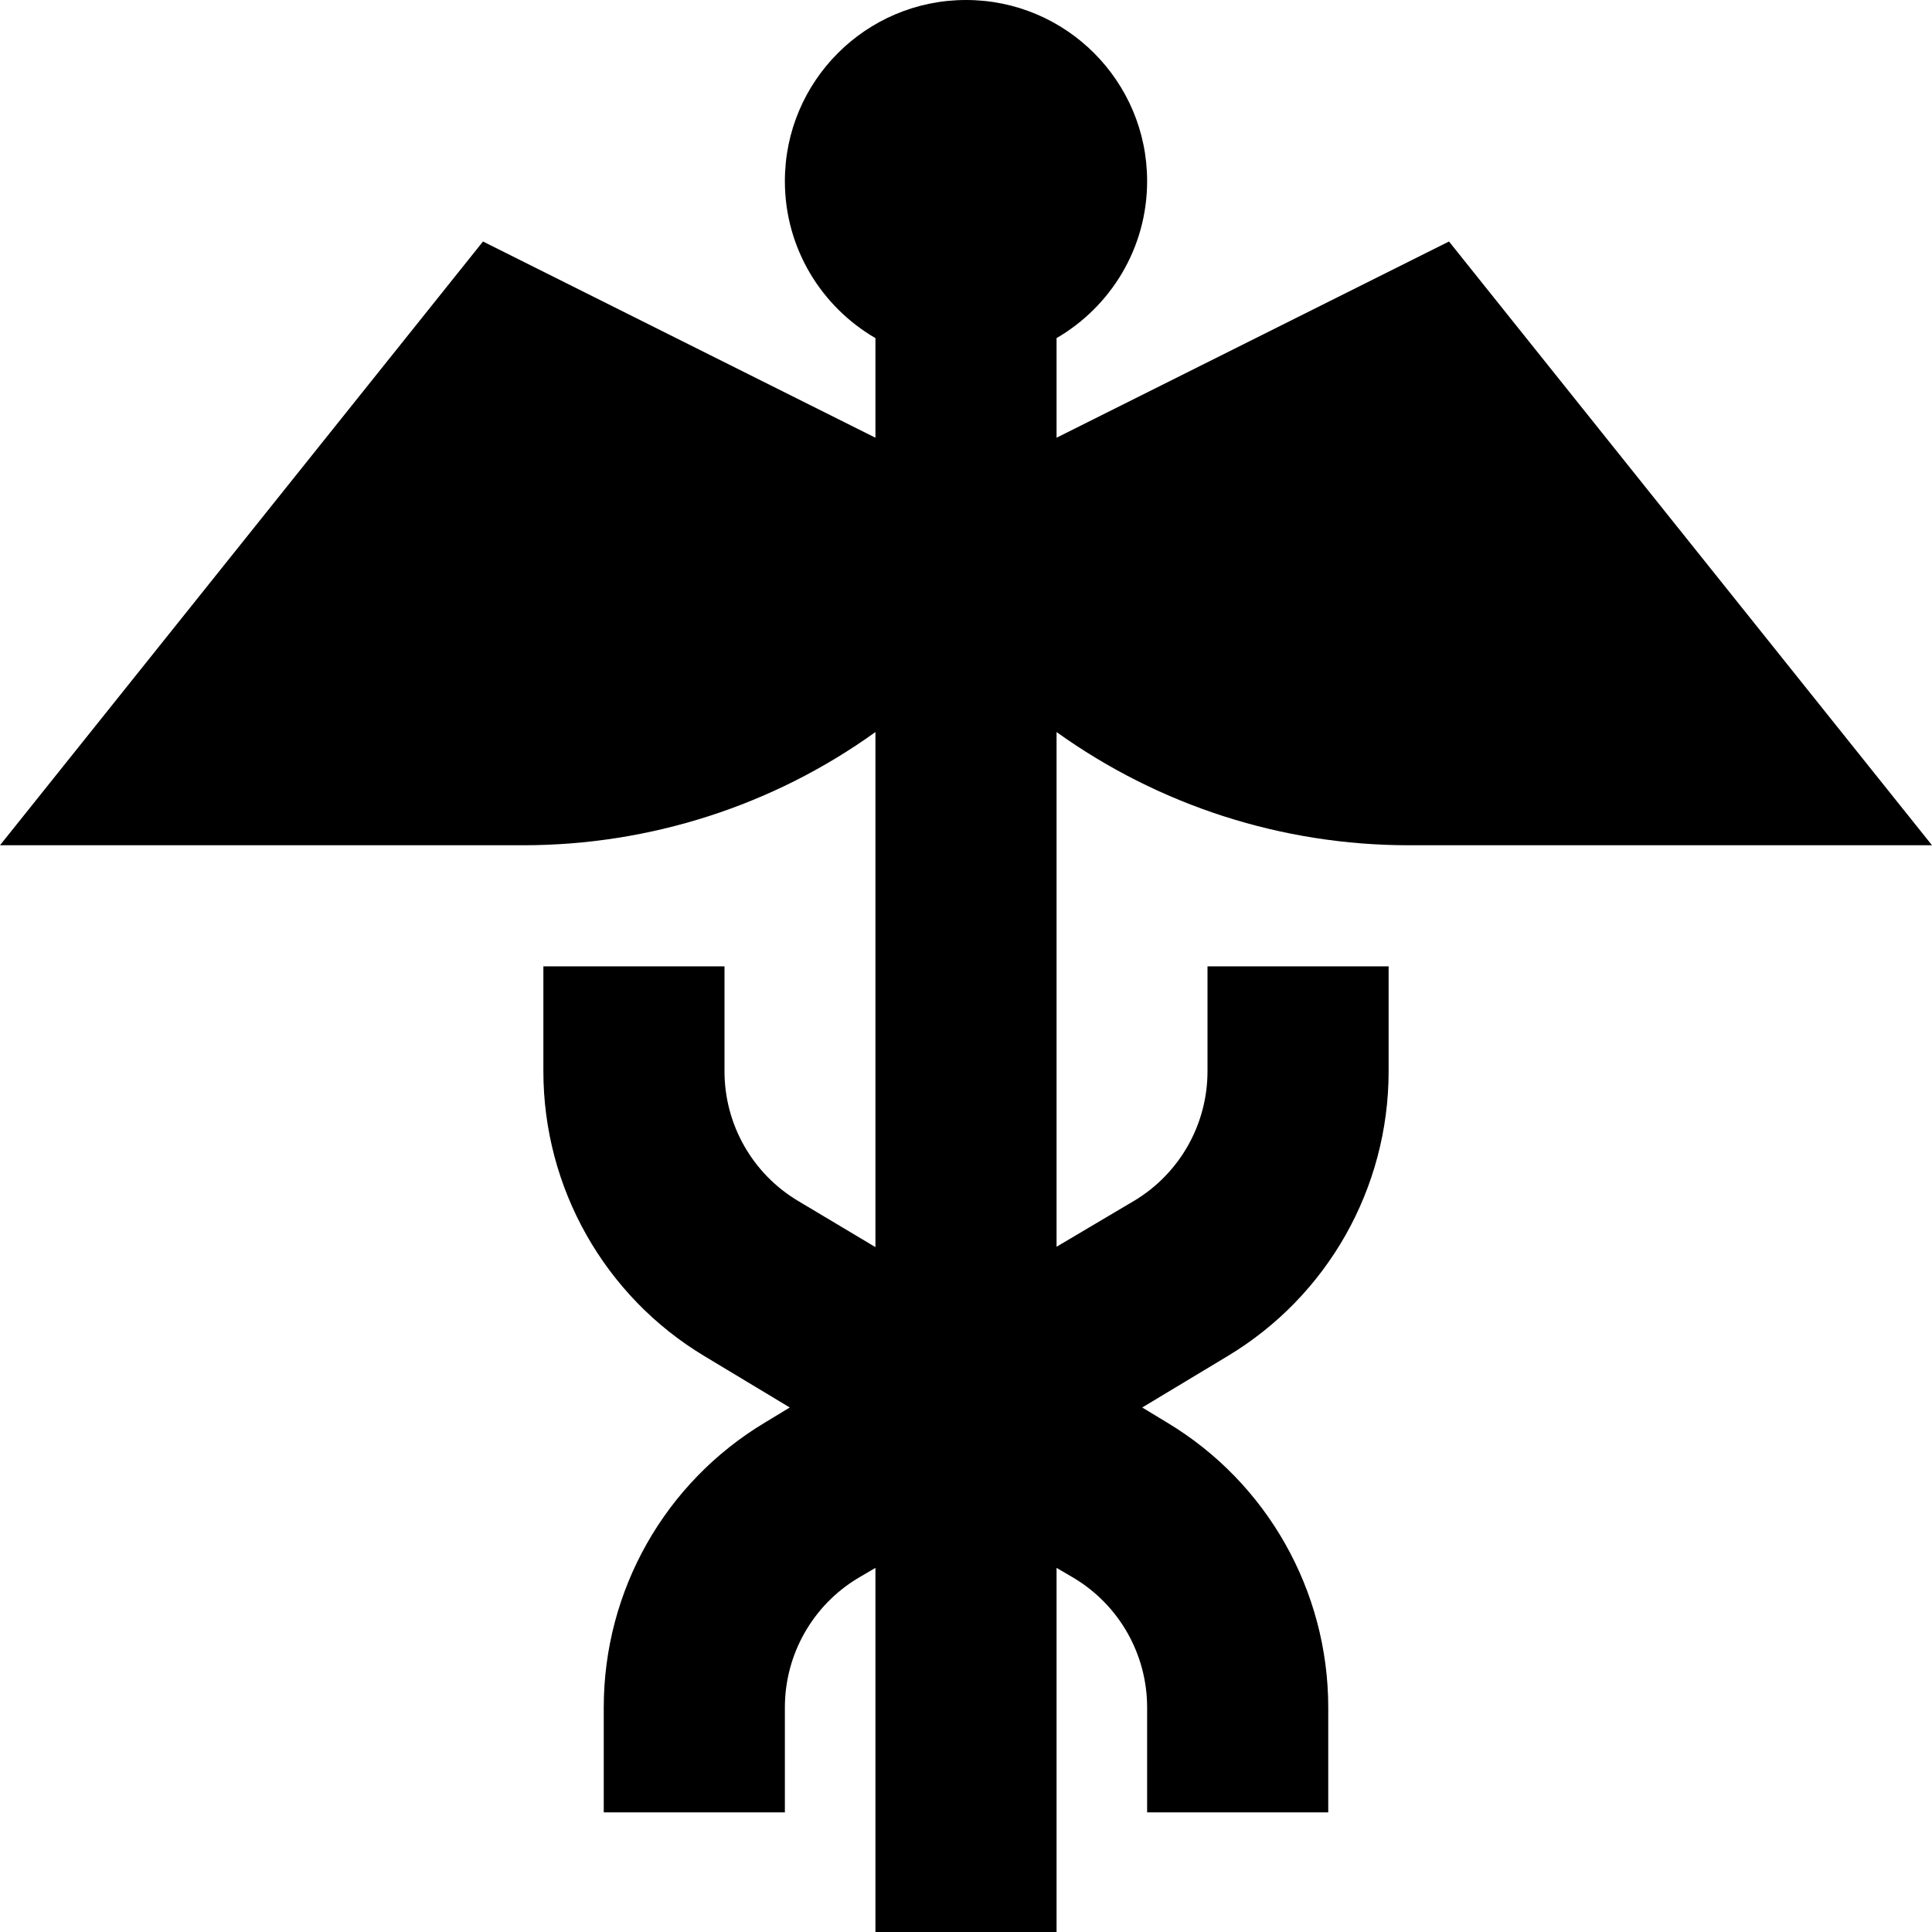 <svg xmlns="http://www.w3.org/2000/svg" viewBox="0 0 512 512"><!--! Font Awesome Pro 7.1.0 by @fontawesome - https://fontawesome.com License - https://fontawesome.com/license (Commercial License) Copyright 2025 Fonticons, Inc. --><path fill="currentColor" d="M280 89.6c14.3-8.3 24-23.8 24-41.6 0-26.5-21.5-48-48-48s-48 21.5-48 48c0 17.8 9.7 33.3 24 41.6l0 26.4-104-52-128 160 138.7 0c33.5 0 66.2-10.5 93.3-30l0 136.5-20.6-12.3c-12-7.2-19.4-20.2-19.4-34.3l0-27.8-48 0 0 27.8c0 30.9 16.2 59.6 42.7 75.5l22.6 13.6-6.6 4c-26.5 15.9-42.7 44.5-42.7 75.5l0 27.8 48 0 0-27.8c0-14.1 7.4-27.1 19.4-34.3l4.6-2.7 0 96.8 48 0 0-96.8 4.6 2.7c12 7.2 19.4 20.2 19.4 34.3l0 27.8 48 0 0-27.8c0-30.9-16.2-59.6-42.7-75.5l-6.6-4 22.6-13.6c26.5-15.9 42.7-44.5 42.7-75.5l0-27.8-48 0 0 27.8c0 14.1-7.4 27.1-19.4 34.3L280 330.4 280 194c27.2 19.5 59.8 30 93.3 30l138.7 0-128-160-104 52 0-26.4z"/></svg>